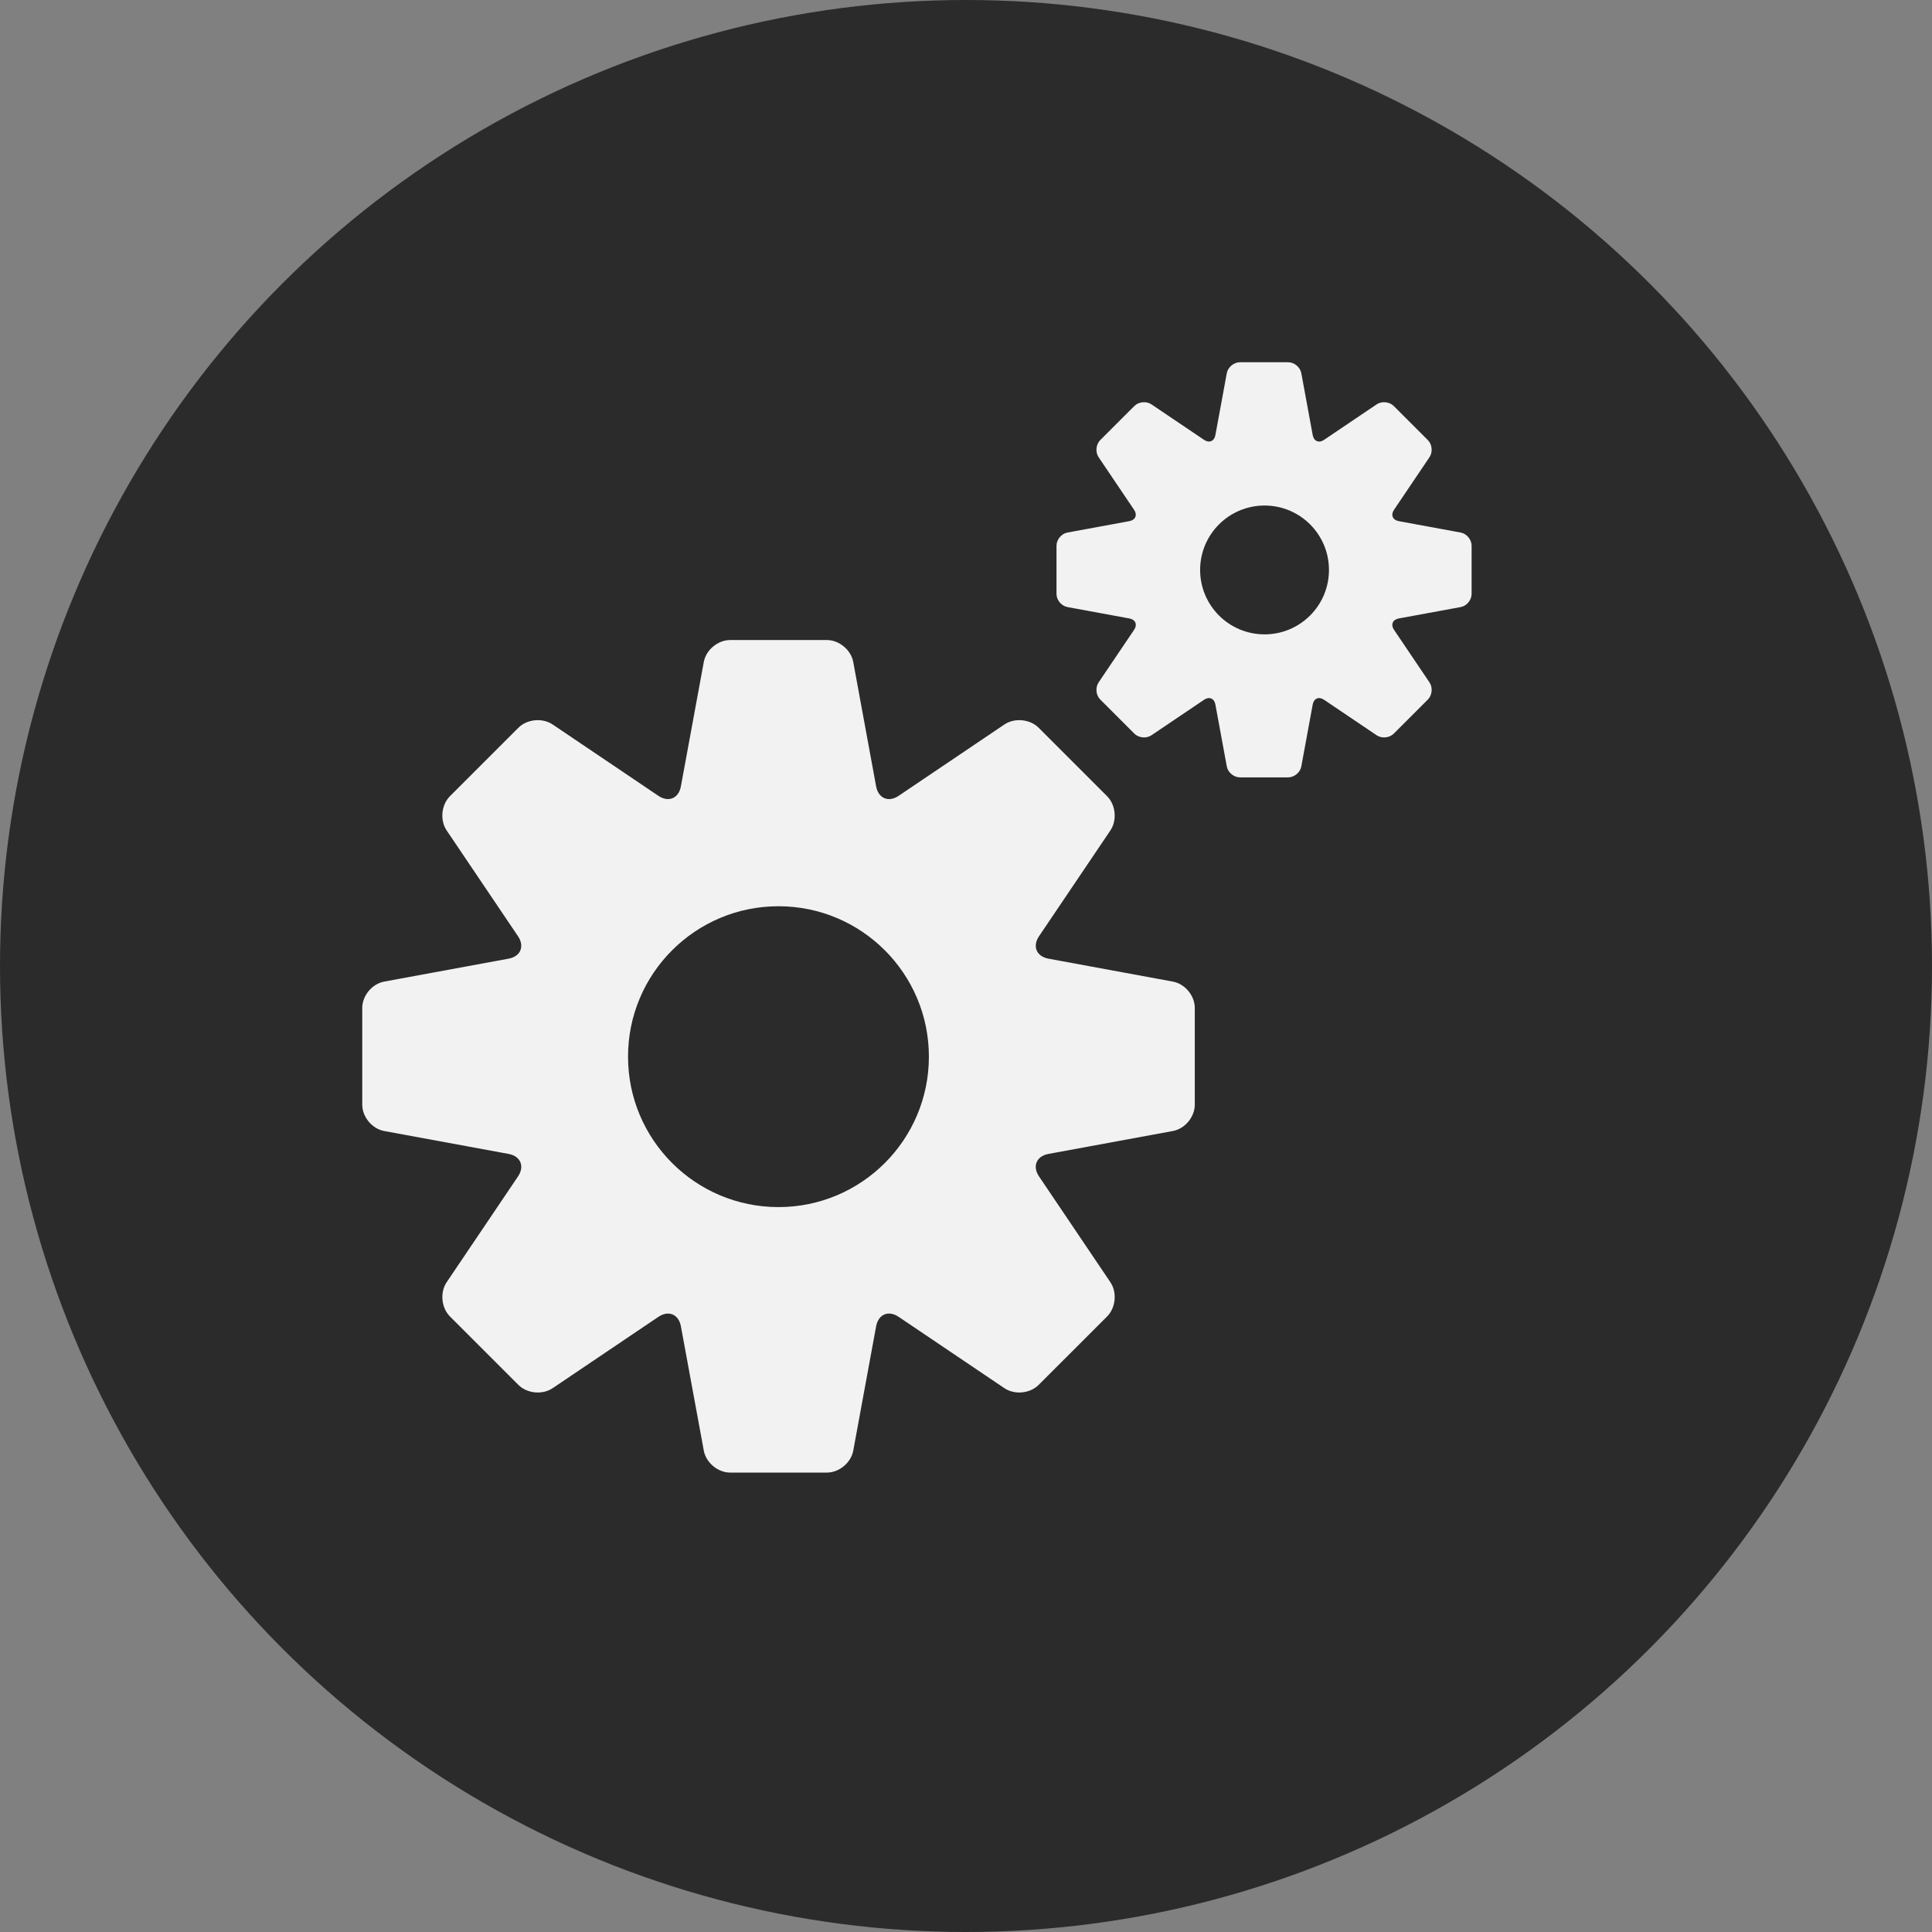 <?xml version="1.0" encoding="utf-8"?>
<!-- Generator: Adobe Illustrator 17.1.0, SVG Export Plug-In . SVG Version: 6.00 Build 0)  -->
<!DOCTYPE svg PUBLIC "-//W3C//DTD SVG 1.1//EN" "http://www.w3.org/Graphics/SVG/1.1/DTD/svg11.dtd">
<svg version="1.1" id="Layer_1" xmlns="http://www.w3.org/2000/svg" xmlns:xlink="http://www.w3.org/1999/xlink" x="0px" y="0px"
	 width="160px" height="160px" viewBox="0 0 160 160" enable-background="new 0 0 160 160" xml:space="preserve">
<rect x="0" y="0" width="160" height="160" fill="#808080" stroke="none"/>
<g>
	<circle fill="#2B2B2B" cx="80" cy="80" r="80"/>
	<g>
		<path fill="#F2F2F2" d="M120.967,44.103l-5.134-0.945c-0.498-0.092-0.674-0.51-0.392-0.931l2.945-4.366
			c0.283-0.419,0.222-1.056-0.136-1.414l-2.825-2.824c-0.358-0.358-0.995-0.419-1.414-0.137l-4.366,2.946
			c-0.421,0.283-0.839,0.106-0.931-0.392l-0.945-5.135c-0.092-0.498-0.582-0.905-1.087-0.905h-3.996
			c-0.507,0-0.996,0.407-1.088,0.905l-0.946,5.135c-0.091,0.498-0.509,0.674-0.93,0.391l-4.366-2.945
			c-0.419-0.282-1.056-0.221-1.414,0.137l-2.825,2.824c-0.358,0.359-0.419,0.996-0.136,1.414l2.944,4.366
			c0.284,0.421,0.107,0.839-0.389,0.931L88.4,44.103c-0.498,0.092-0.905,0.582-0.905,1.088v3.995c0,0.507,0.407,0.996,0.905,1.088
			l5.136,0.945c0.499,0.092,0.674,0.51,0.392,0.93l-2.947,4.367c-0.283,0.421-0.222,1.056,0.136,1.414l2.825,2.826
			c0.358,0.358,0.995,0.421,1.414,0.137l4.366-2.945c0.421-0.283,0.839-0.107,0.93,0.389l0.946,5.136
			c0.092,0.498,0.581,0.905,1.088,0.905h3.996c0.505,0,0.995-0.407,1.087-0.905l0.945-5.136c0.092-0.497,0.51-0.673,0.931-0.389
			l4.366,2.945c0.419,0.283,1.056,0.221,1.414-0.137l2.825-2.823c0.358-0.361,0.419-0.996,0.136-1.416l-2.945-4.367
			c-0.283-0.419-0.107-0.837,0.389-0.93l5.137-0.945c0.497-0.092,0.905-0.582,0.905-1.088v-3.995
			C121.872,44.684,121.464,44.195,120.967,44.103z M104.724,52.535c-2.946,0-5.335-2.389-5.335-5.335
			c0-2.946,2.389-5.334,5.335-5.334c2.947,0,5.335,2.387,5.335,5.334C110.06,50.147,107.671,52.535,104.724,52.535z"/>
		<path fill="#F2F2F2" d="M97.133,81.292l-10.299-1.898c-0.998-0.183-1.352-1.022-0.784-1.863l5.908-8.758
			c0.567-0.842,0.444-2.118-0.275-2.837l-5.666-5.666c-0.719-0.719-1.994-0.84-2.837-0.272l-8.757,5.908
			c-0.844,0.568-1.682,0.213-1.867-0.785l-1.894-10.3c-0.185-0.998-1.166-1.816-2.181-1.816h-8.015
			c-1.016,0-1.997,0.818-2.181,1.816l-1.896,10.3c-0.184,0.997-1.022,1.352-1.866,0.784l-8.756-5.907
			c-0.842-0.568-2.119-0.447-2.837,0.272l-5.667,5.667c-0.719,0.719-0.841,1.996-0.273,2.837l5.907,8.757
			c0.568,0.841,0.215,1.68-0.784,1.863l-10.299,1.898C30.816,81.475,30,82.456,30,83.472v8.013c0,1.016,0.816,1.997,1.815,2.18
			l10.301,1.897c0.998,0.185,1.35,1.025,0.784,1.865l-5.909,8.76c-0.568,0.842-0.445,2.118,0.273,2.837l5.667,5.666
			c0.718,0.719,1.994,0.841,2.837,0.273l8.756-5.906c0.844-0.569,1.682-0.215,1.866,0.783l1.896,10.297
			c0.185,0.998,1.166,1.816,2.181,1.816h8.015c1.016,0,1.997-0.818,2.181-1.816l1.894-10.299c0.185-0.998,1.023-1.352,1.867-0.782
			l8.757,5.907c0.842,0.568,2.118,0.446,2.837-0.273l5.666-5.665c0.719-0.72,0.841-1.996,0.273-2.838l-5.909-8.76
			c-0.568-0.84-0.215-1.68,0.784-1.865l10.301-1.897c0.998-0.184,1.815-1.164,1.815-2.18v-8.013
			C98.947,82.456,98.131,81.475,97.133,81.292z M64.469,99.966c-6.88,0-12.458-5.579-12.458-12.459
			c0-6.879,5.577-12.456,12.458-12.456c6.88,0,12.458,5.577,12.458,12.456C76.926,94.387,71.349,99.966,64.469,99.966z"/>
	</g>
</g>
</svg>
